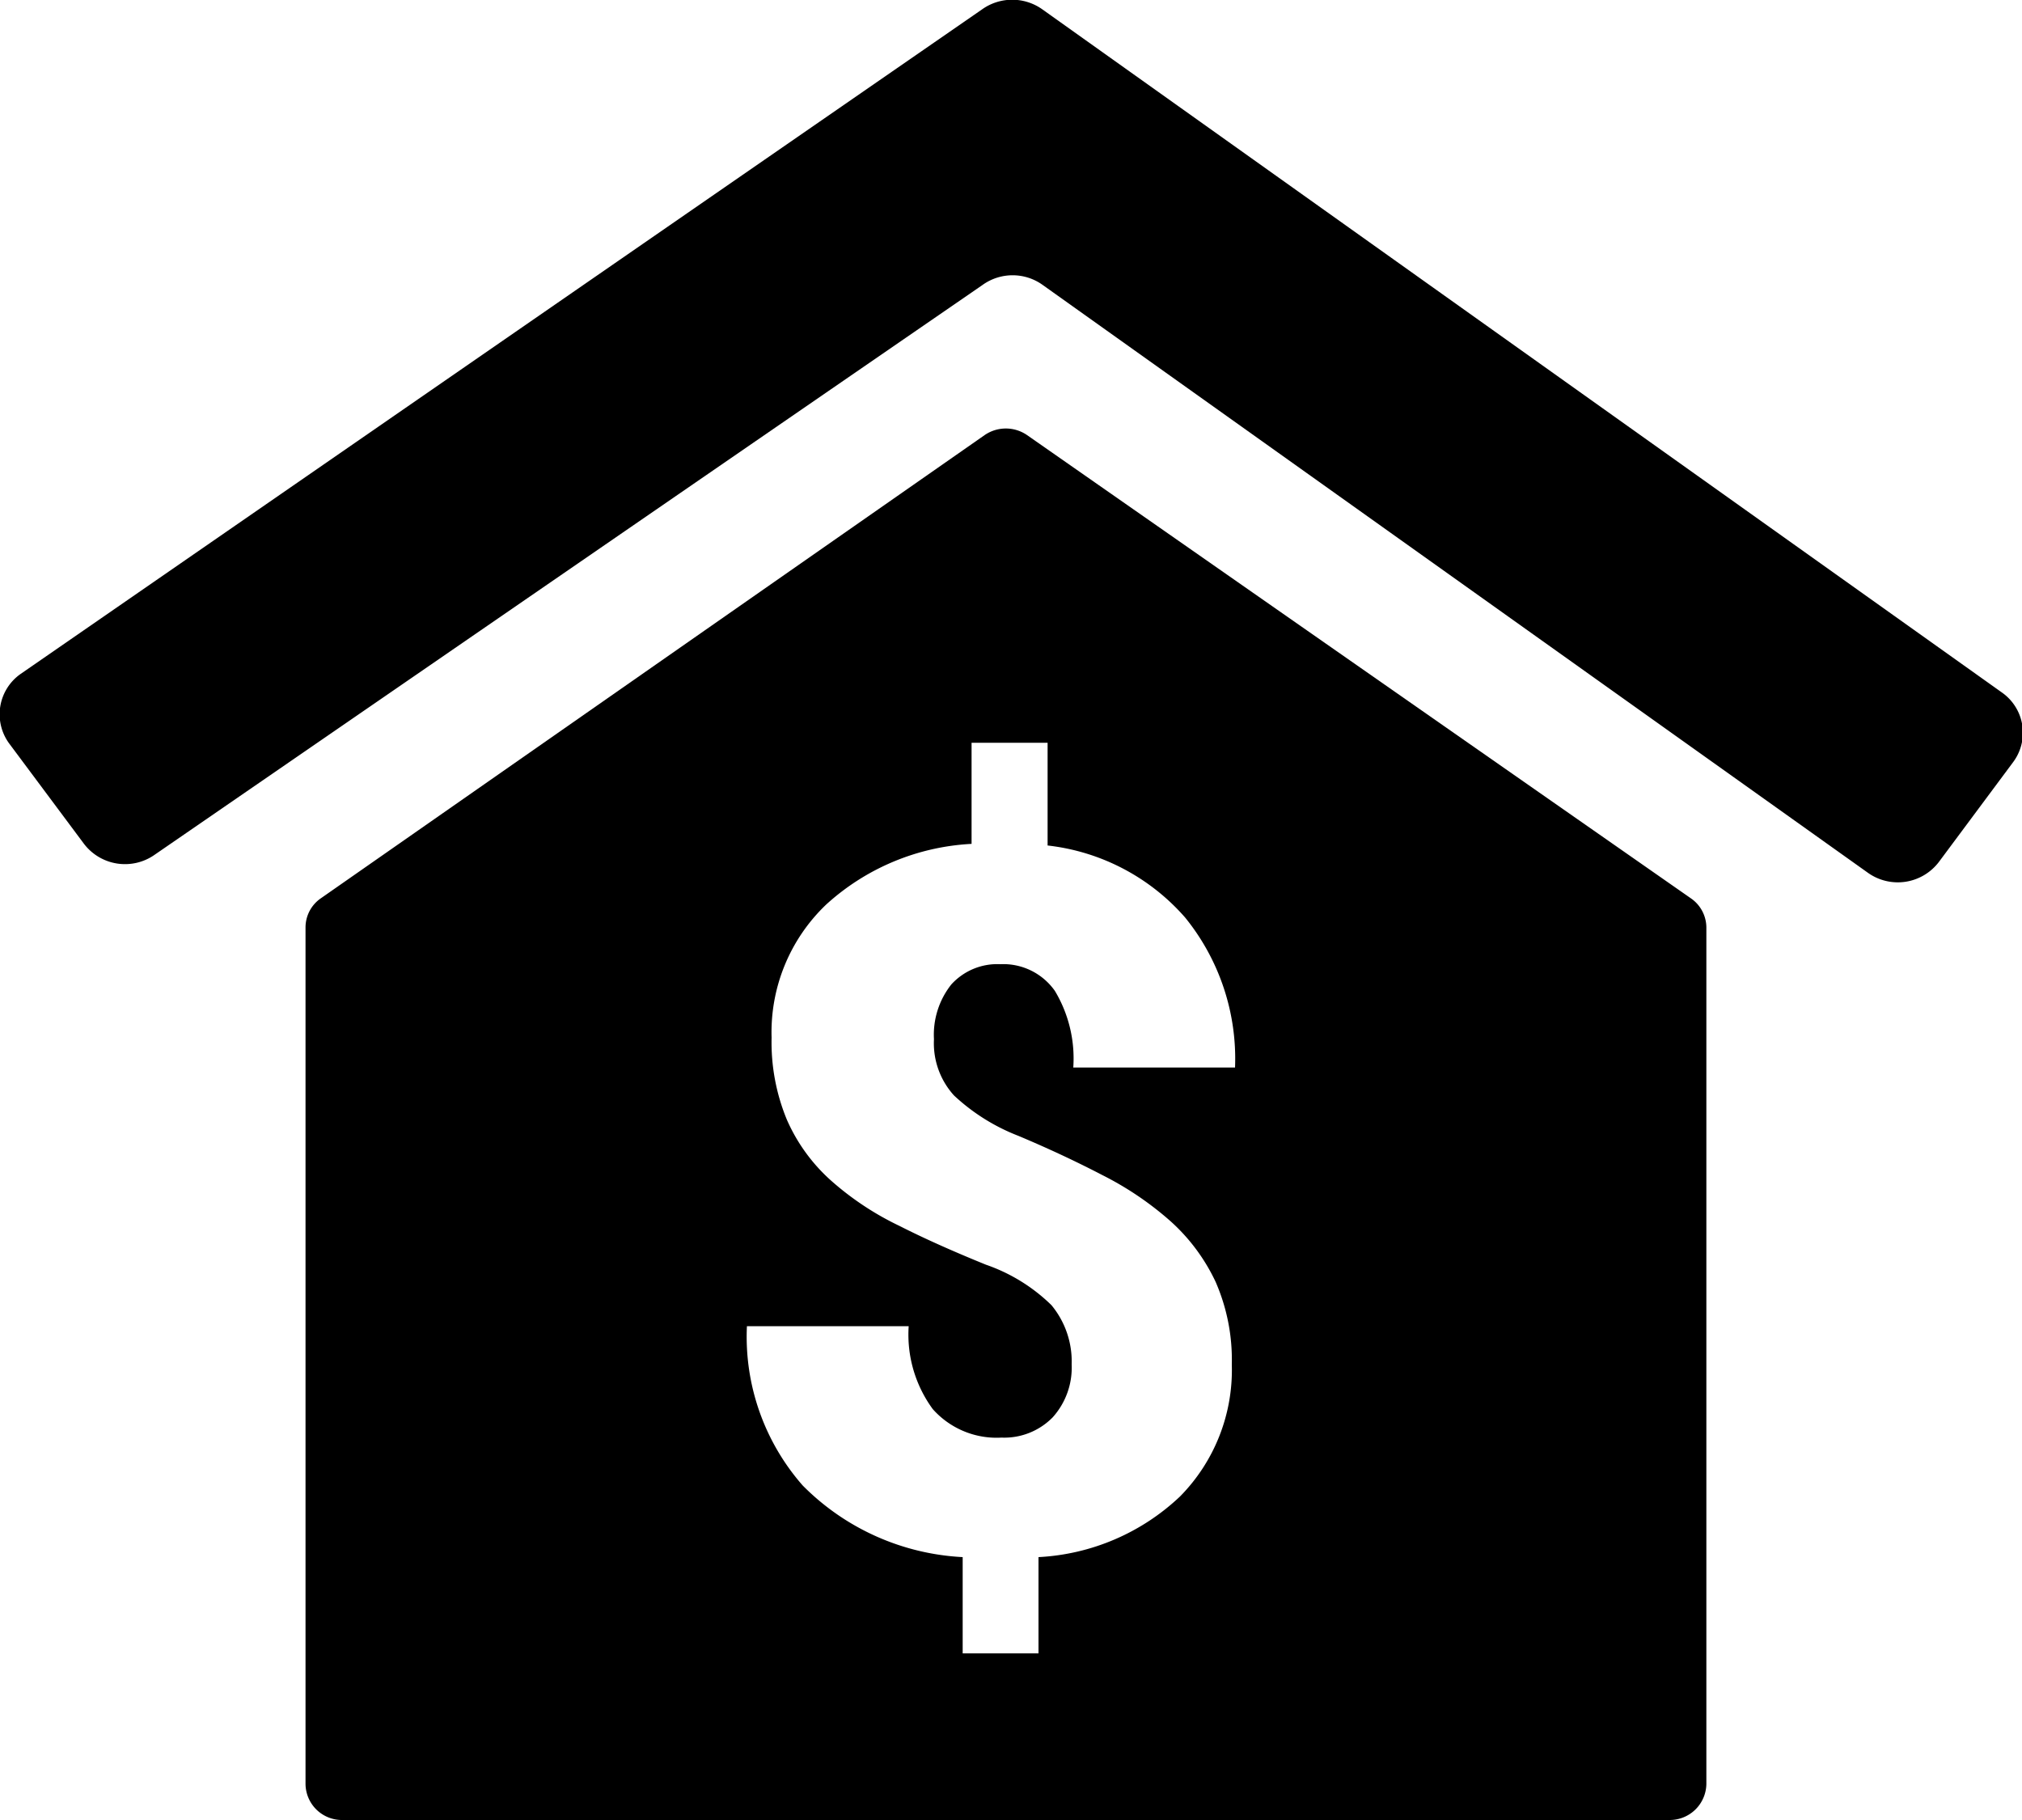 <svg id="Layer_1" data-name="Layer 1" xmlns="http://www.w3.org/2000/svg" width="100" height="90" viewBox="0 0 100 90">
  <title>icons_property</title>
  <path d="M99,34.24,51.56.47a2.57,2.57,0,0,0-3,0L1,33.34A2.44,2.44,0,0,0,.48,36.8l3.66,4.91a2.55,2.55,0,0,0,3.52.55L48.58,14.1a2.55,2.55,0,0,1,3,0l40.8,29.06a2.55,2.55,0,0,0,3.52-.55l3.66-4.92A2.43,2.43,0,0,0,99,34.24Z"/>
  <path d="M83.62,44.42,50.8,21.52a1.85,1.85,0,0,0-2.11,0L15.87,44.42a1.75,1.75,0,0,0-.76,1.45V88.22A1.8,1.8,0,0,0,16.93,90H82.57a1.81,1.81,0,0,0,1.82-1.78V45.87A1.76,1.76,0,0,0,83.62,44.42ZM47.18,54.17a9.87,9.87,0,0,0,3.19,2q2.21.93,4.15,1.94a15.78,15.78,0,0,1,3.37,2.28,9.4,9.4,0,0,1,2.23,3,9.62,9.62,0,0,1,.8,4.09A8.9,8.9,0,0,1,58.36,74a11,11,0,0,1-7,3v4.76H47.61V77a12,12,0,0,1-7.91-3.54,11.15,11.15,0,0,1-2.76-7.88h8a6.23,6.23,0,0,0,1.19,4.1,4.22,4.22,0,0,0,3.4,1.41,3.35,3.35,0,0,0,2.53-1A3.67,3.67,0,0,0,53,67.47,4.36,4.36,0,0,0,52,64.54a8.69,8.69,0,0,0-3.24-2c-1.55-.63-3-1.27-4.28-1.92a14.5,14.5,0,0,1-3.38-2.24,8.72,8.72,0,0,1-2.18-3,10,10,0,0,1-.76-4.07,8.72,8.72,0,0,1,2.7-6.58,11.56,11.56,0,0,1,7.19-3v-5h3.76v5.08a10.61,10.61,0,0,1,6.8,3.56,11.08,11.08,0,0,1,2.47,7.42h-8A6.49,6.49,0,0,0,52.17,49a3.12,3.12,0,0,0-2.7-1.32,3.07,3.07,0,0,0-2.42,1,4,4,0,0,0-.86,2.71A3.84,3.84,0,0,0,47.18,54.17Z"/>
</svg>
